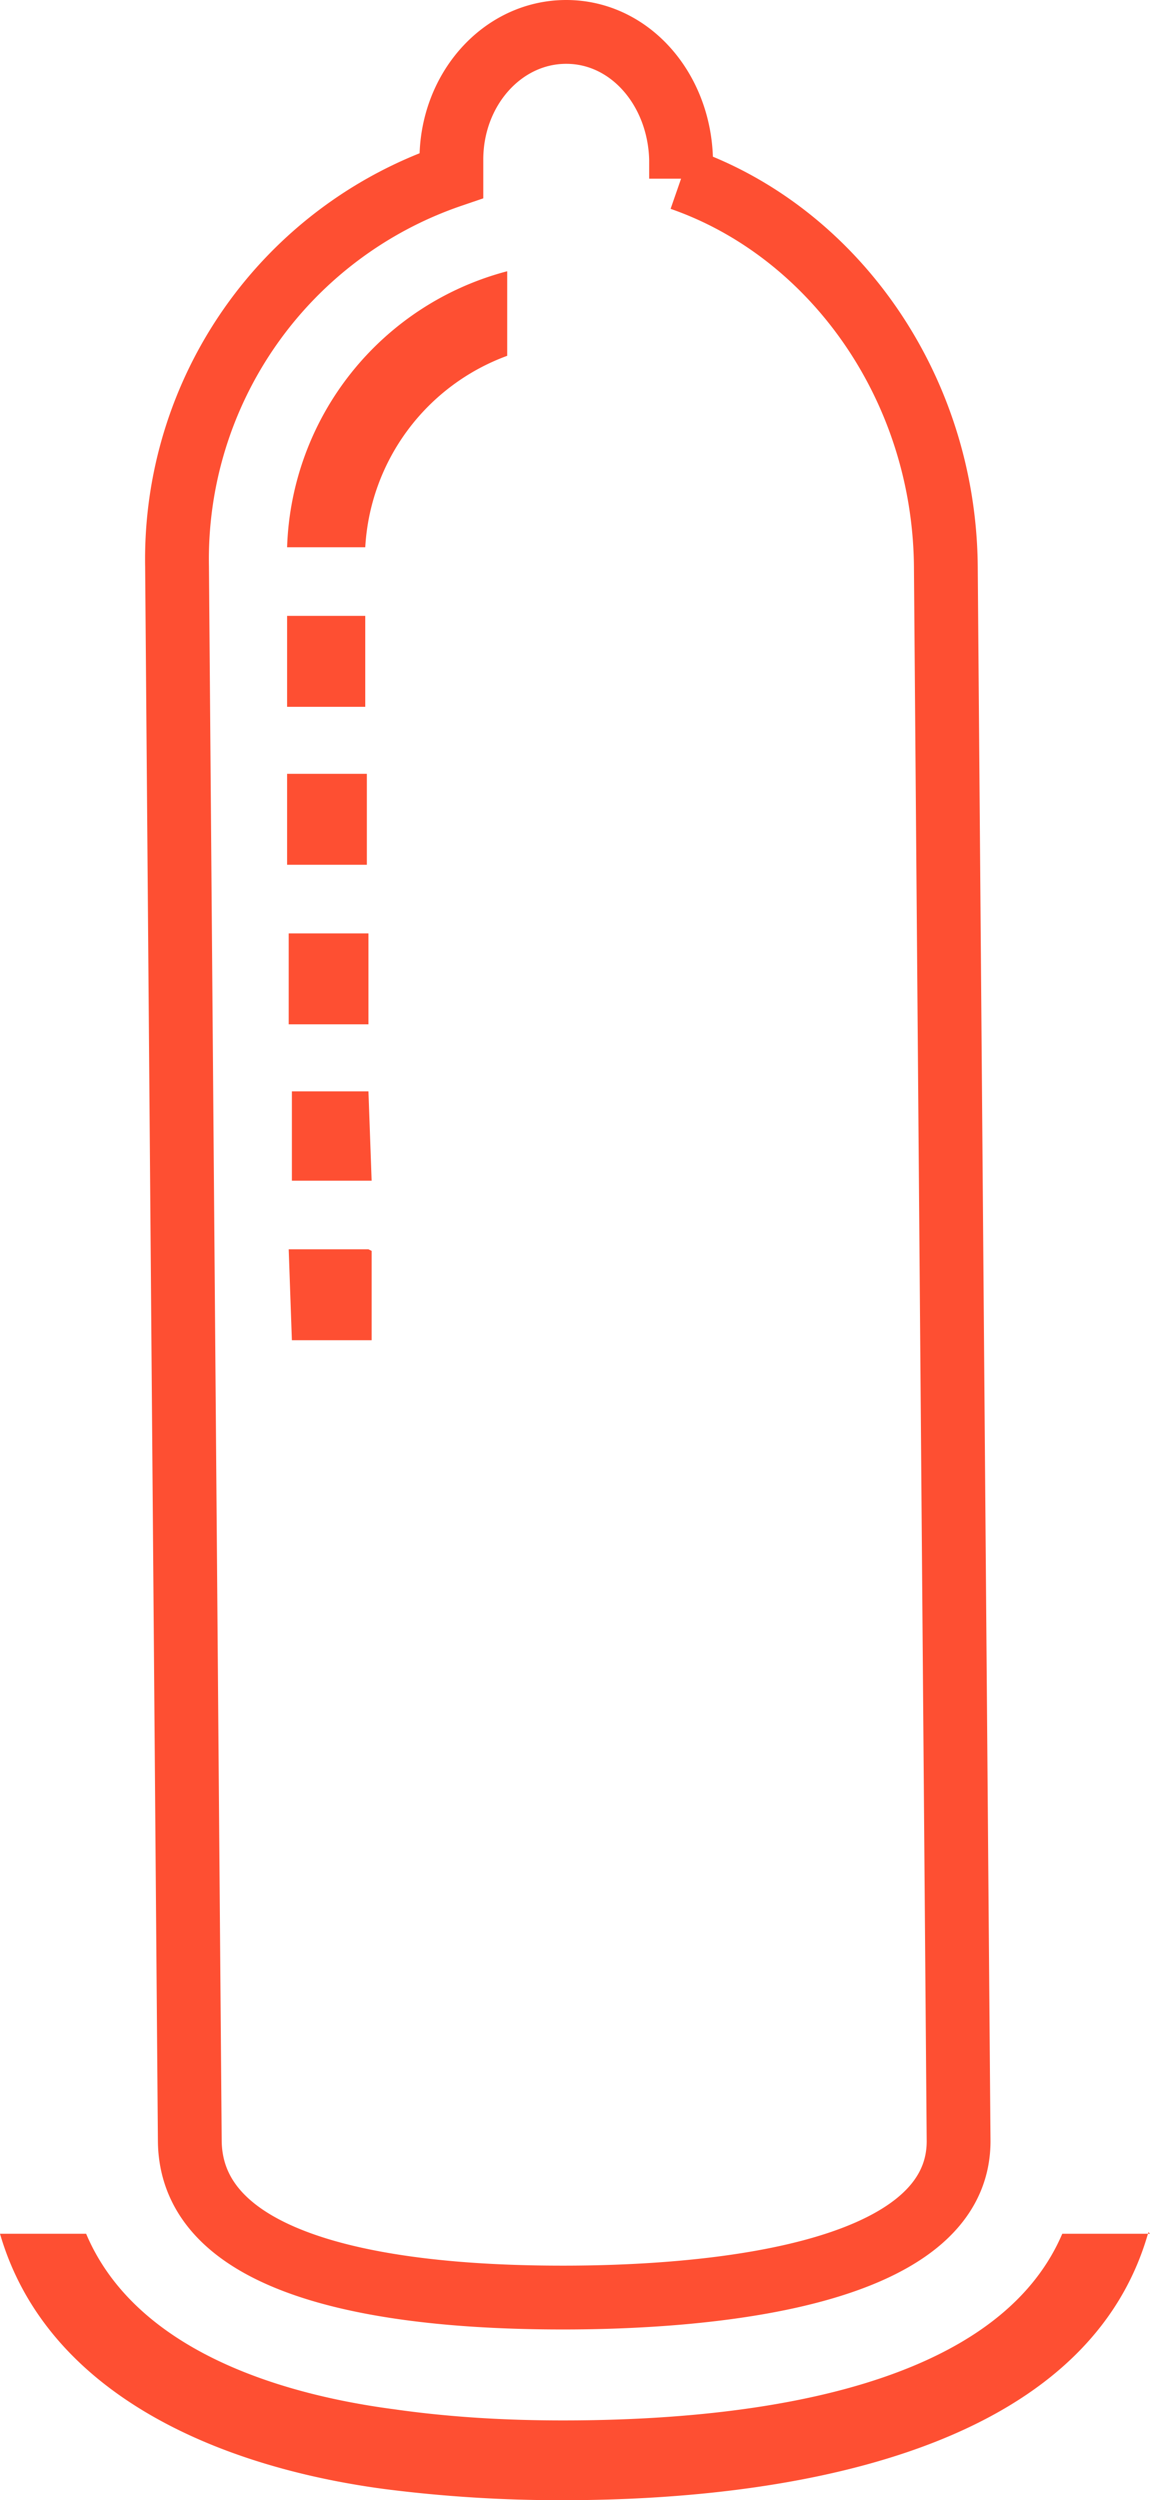 <svg xmlns="http://www.w3.org/2000/svg" width="100%" height="100%" fill-rule="evenodd" clip-rule="evenodd" image-rendering="optimizeQuality" shape-rendering="geometricPrecision" text-rendering="geometricPrecision" version="1.1" viewBox="0 0 .721 1.567" xml:space="preserve">
  <defs>
    <style type="text/css">
      .fil0{fill:#fe4f32}
    </style>
  </defs>
  <g id="Camada_x0020_1">
    <g id="_1949625994560">
      <path d="M.72 1.399c-.04.142-.236.168-.367.168a.865.865 0 0 1-.112-.007C.136 1.546.029 1.5 0 1.4h.054c.03.071.117.1.193.11.035.005.07.007.106.007.1 0 .269-.014.313-.117h.055z" class="fil0"/>
      <path fill="none" stroke="#fe4f32" stroke-miterlimit="22.926" stroke-width=".04" d="M.427.112c.095.033.165.13.166.243l.008.987c0 .087-.165.098-.248.098-.083 0-.233-.01-.234-.098L.111.355A.254.254 0 0 1 .283.11V.1c0-.044.032-.08.072-.08.04 0 .071.036.072.08v.012z"/>
      <path d="M.318.223a.136.136 0 0 0-.089.12H.18A.185.185 0 0 1 .318.17v.053zM.229.386v.057H.18V.386h.05zm.001.1v.056H.18V.485h.05zm.001.099v.057h-.05V.585h.05zm0 .099L.233.74h-.05V.684h.05zm.002.1V.84h-.05L.181.783h.05z" class="fil0"/>
    </g>
  </g>
</svg>
